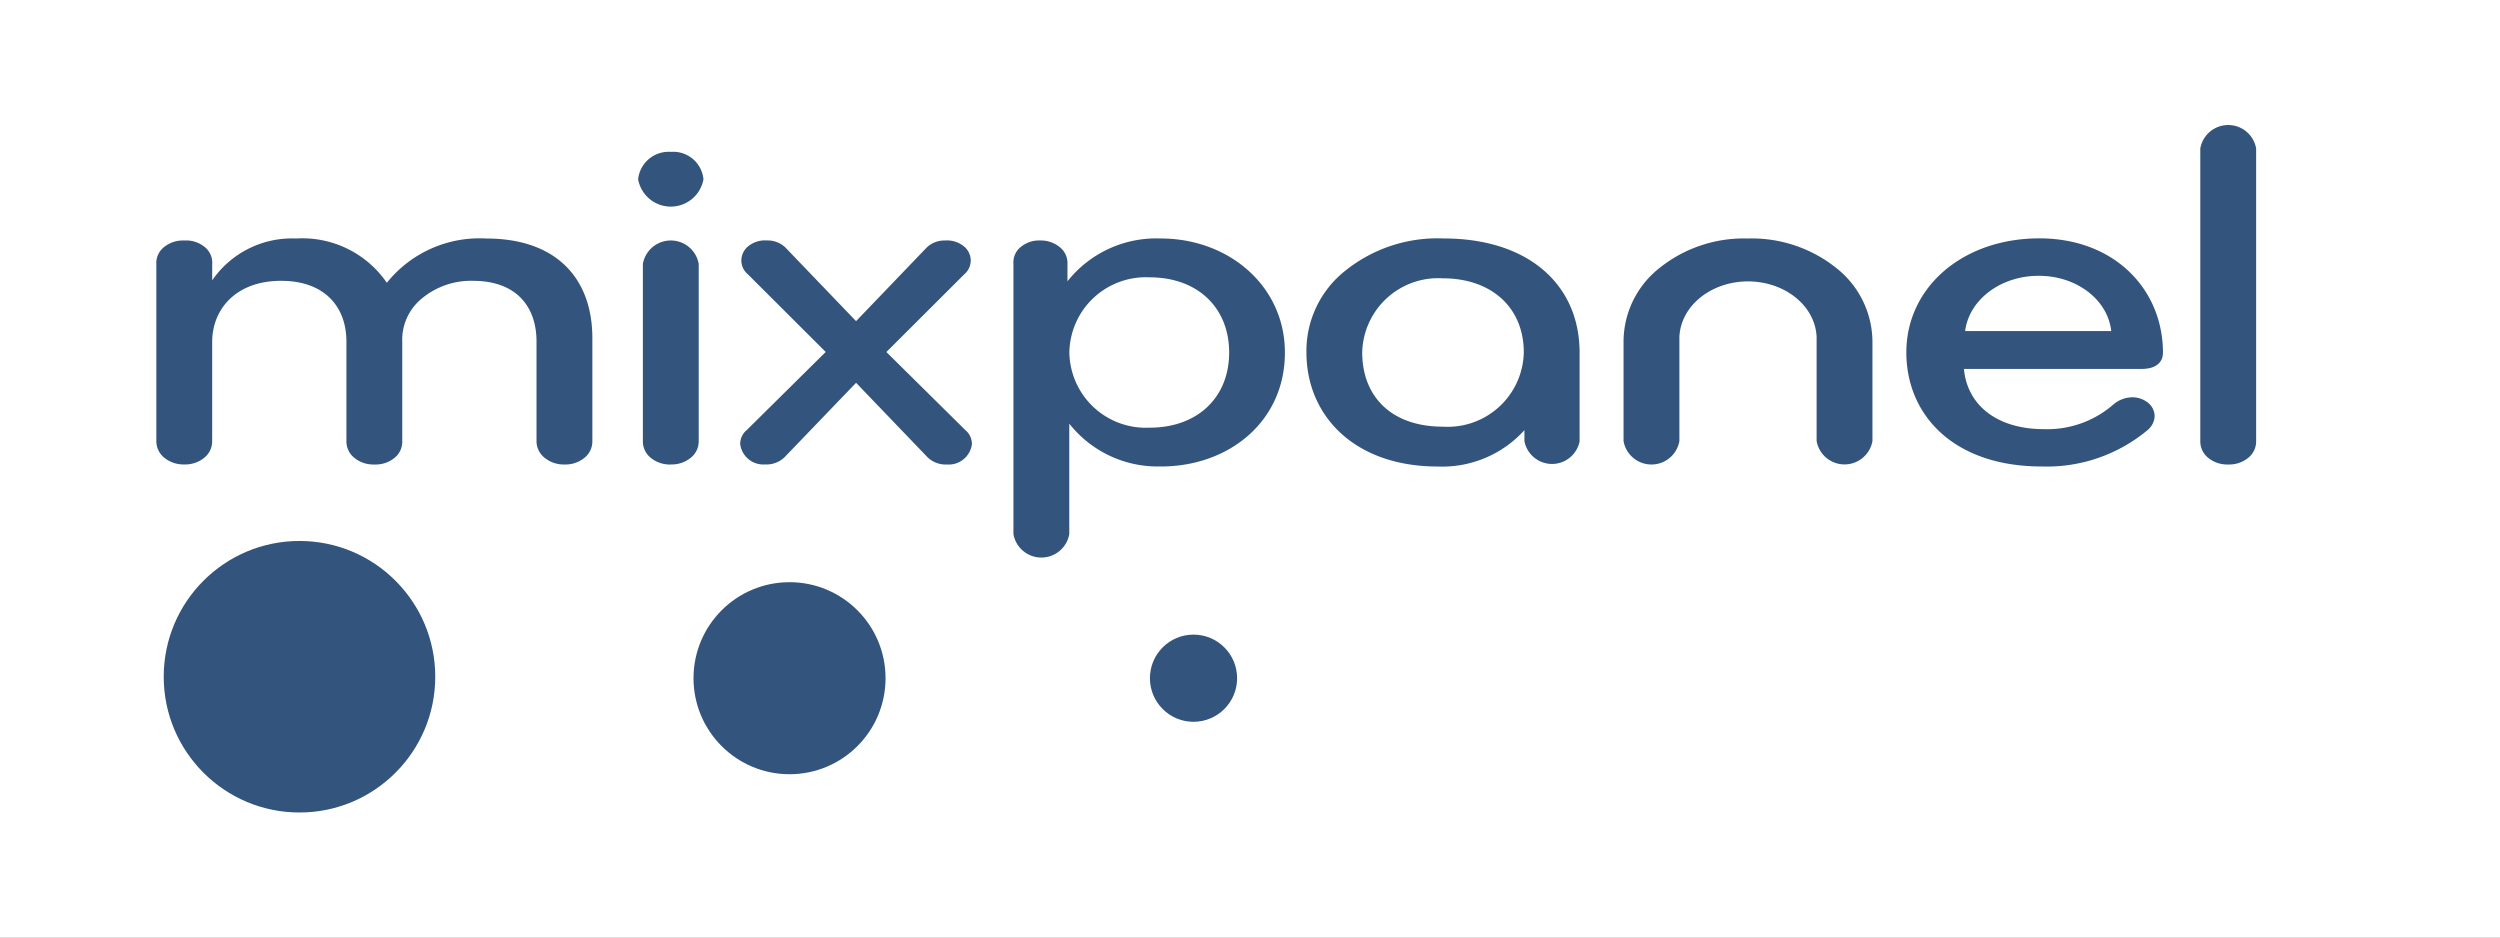 <svg xmlns="http://www.w3.org/2000/svg" xmlns:xlink="http://www.w3.org/1999/xlink" width="160" height="60" viewBox="0 0 160 60">
  <rect x="0" y="0" width="160" height="60" fill="#808080" stroke="none"/>
  <defs>
    <clipPath id="clip-_05">
      <rect width="160" height="60"/>
    </clipPath>
  </defs>
  <g id="_05" data-name="05" clip-path="url(#clip-_05)">
    <rect width="160" height="60" fill="#fff"/>
    <g id="mixpanel_1_" data-name="mixpanel (1)" transform="translate(10.006 7.999)">
      <g id="Group_20154" data-name="Group 20154" transform="translate(0.472 26.623)">
        <circle id="Ellipse_4415" data-name="Ellipse 4415" cx="8.689" cy="8.689" r="8.689" fill="#33547d"/>
        <circle id="Ellipse_4416" data-name="Ellipse 4416" cx="6.145" cy="6.145" r="6.145" transform="translate(33.907 2.638)" fill="#33547d"/>
        <circle id="Ellipse_4417" data-name="Ellipse 4417" cx="2.79" cy="2.79" r="2.79" transform="translate(63.117 5.993)" fill="#33547d"/>
      </g>
      <path id="Path_111412" data-name="Path 111412" d="M26.117,21.729a1.951,1.951,0,0,1-1.271-.432,1.362,1.362,0,0,1-.515-1.065V13.86c0-2.2-1.255-3.886-4.068-3.886a4.919,4.919,0,0,0-3.278,1.136,3.413,3.413,0,0,0-1.247,2.783v6.339a1.322,1.322,0,0,1-.5,1.077,1.908,1.908,0,0,1-1.286.42,1.929,1.929,0,0,1-1.279-.426,1.342,1.342,0,0,1-.508-1.071V13.86c0-2.2-1.369-3.886-4.182-3.886-2.889,0-4.41,1.816-4.41,3.919v6.339A1.342,1.342,0,0,1,3.063,21.3a1.929,1.929,0,0,1-1.278.426A1.951,1.951,0,0,1,.514,21.3,1.363,1.363,0,0,1,0,20.232V8.922a1.306,1.306,0,0,1,.483-1.1,1.9,1.9,0,0,1,1.3-.428A1.874,1.874,0,0,1,3.1,7.814a1.286,1.286,0,0,1,.475,1.108v1.02A6.2,6.2,0,0,1,8.935,7.265,6.558,6.558,0,0,1,14.752,10.1,7.6,7.6,0,0,1,21.1,7.265c4.6,0,6.805,2.647,6.805,6.372v6.594a1.342,1.342,0,0,1-.508,1.072,1.929,1.929,0,0,1-1.279.426ZM32.925,1.721a1.944,1.944,0,0,1,2.091,1.752,2.124,2.124,0,0,1-4.182,0,1.962,1.962,0,0,1,2.091-1.752Zm0,20.009a1.929,1.929,0,0,1-1.279-.426,1.342,1.342,0,0,1-.508-1.072V8.889a1.815,1.815,0,0,1,3.574,0V20.232A1.342,1.342,0,0,1,34.2,21.3a1.929,1.929,0,0,1-1.278.426Zm11.858-9.176,4.524-4.715a1.639,1.639,0,0,1,1.179-.446,1.7,1.7,0,0,1,1.165.348,1.178,1.178,0,0,1,.47.959,1.16,1.16,0,0,1-.418.86l-4.981,4.97,5.057,5a1.151,1.151,0,0,1,.418.892,1.494,1.494,0,0,1-1.6,1.306,1.653,1.653,0,0,1-1.255-.478L44.783,16.5l-4.562,4.747a1.656,1.656,0,0,1-1.255.478,1.494,1.494,0,0,1-1.6-1.306,1.151,1.151,0,0,1,.418-.892l5.056-5-4.981-4.97a1.16,1.16,0,0,1-.418-.86,1.178,1.178,0,0,1,.47-.959,1.7,1.7,0,0,1,1.165-.348,1.64,1.64,0,0,1,1.179.446l4.524,4.715Zm19.5,9.3a7.211,7.211,0,0,1-5.855-2.74v7.073a1.815,1.815,0,0,1-3.574,0V8.889a1.262,1.262,0,0,1,.455-1.07,1.833,1.833,0,0,1,1.256-.427,1.9,1.9,0,0,1,1.274.443,1.312,1.312,0,0,1,.473,1.086v1.084a7.25,7.25,0,0,1,5.97-2.741c4.372,0,7.946,3.058,7.946,7.3C72.235,18.958,68.659,21.857,64.286,21.857ZM63.566,9.75a4.894,4.894,0,0,0-5.133,4.811,4.894,4.894,0,0,0,5.133,4.811c3.082,0,5.094-1.943,5.094-4.811S66.643,9.75,63.566,9.75ZM91.092,20.232a1.8,1.8,0,0,1-3.536,0v-.7a7.092,7.092,0,0,1-5.55,2.326c-5.323,0-8.4-3.249-8.4-7.3a6.542,6.542,0,0,1,2.5-5.242,9.414,9.414,0,0,1,6.275-2.054c5.475,0,8.707,2.995,8.707,7.3v5.671h0ZM82.347,9.814a4.865,4.865,0,0,0-5.171,4.747c0,2.74,1.787,4.747,5.171,4.747a4.87,4.87,0,0,0,5.17-4.747C87.517,11.633,85.389,9.814,82.347,9.814Zm19.5-2.549a8.665,8.665,0,0,1,5.684,1.9,6.044,6.044,0,0,1,2.3,4.755v6.307a1.815,1.815,0,0,1-3.574,0V13.572c-.078-1.985-2.021-3.561-4.391-3.561s-4.313,1.576-4.391,3.561v6.66a1.815,1.815,0,0,1-3.574,0V13.925a6.012,6.012,0,0,1,2.276-4.752,8.626,8.626,0,0,1,5.67-1.908Zm26.574,7.327c0,.51-.342,1.02-1.368,1.02H115.687c.19,2.2,1.977,3.855,5.132,3.855a6.435,6.435,0,0,0,4.41-1.561,1.9,1.9,0,0,1,1.179-.478,1.6,1.6,0,0,1,1.063.352,1.11,1.11,0,0,1,.42.89,1.242,1.242,0,0,1-.456.86,10.07,10.07,0,0,1-6.767,2.326c-5.665,0-8.668-3.314-8.668-7.3,0-4.174,3.612-7.3,8.516-7.3,4.791,0,7.908,3.25,7.908,7.329Zm-7.908-4.938c-2.435-.025-4.494,1.507-4.752,3.536h9.352c-.215-2-2.207-3.529-4.6-3.536ZM132.6,21.729a1.929,1.929,0,0,1-1.279-.426,1.342,1.342,0,0,1-.508-1.071V1.5a1.815,1.815,0,0,1,3.574,0V20.232a1.341,1.341,0,0,1-.508,1.071,1.928,1.928,0,0,1-1.278.426Z" transform="translate(0 0)" fill="#33547d"/>
    </g>
  </g>
</svg>
